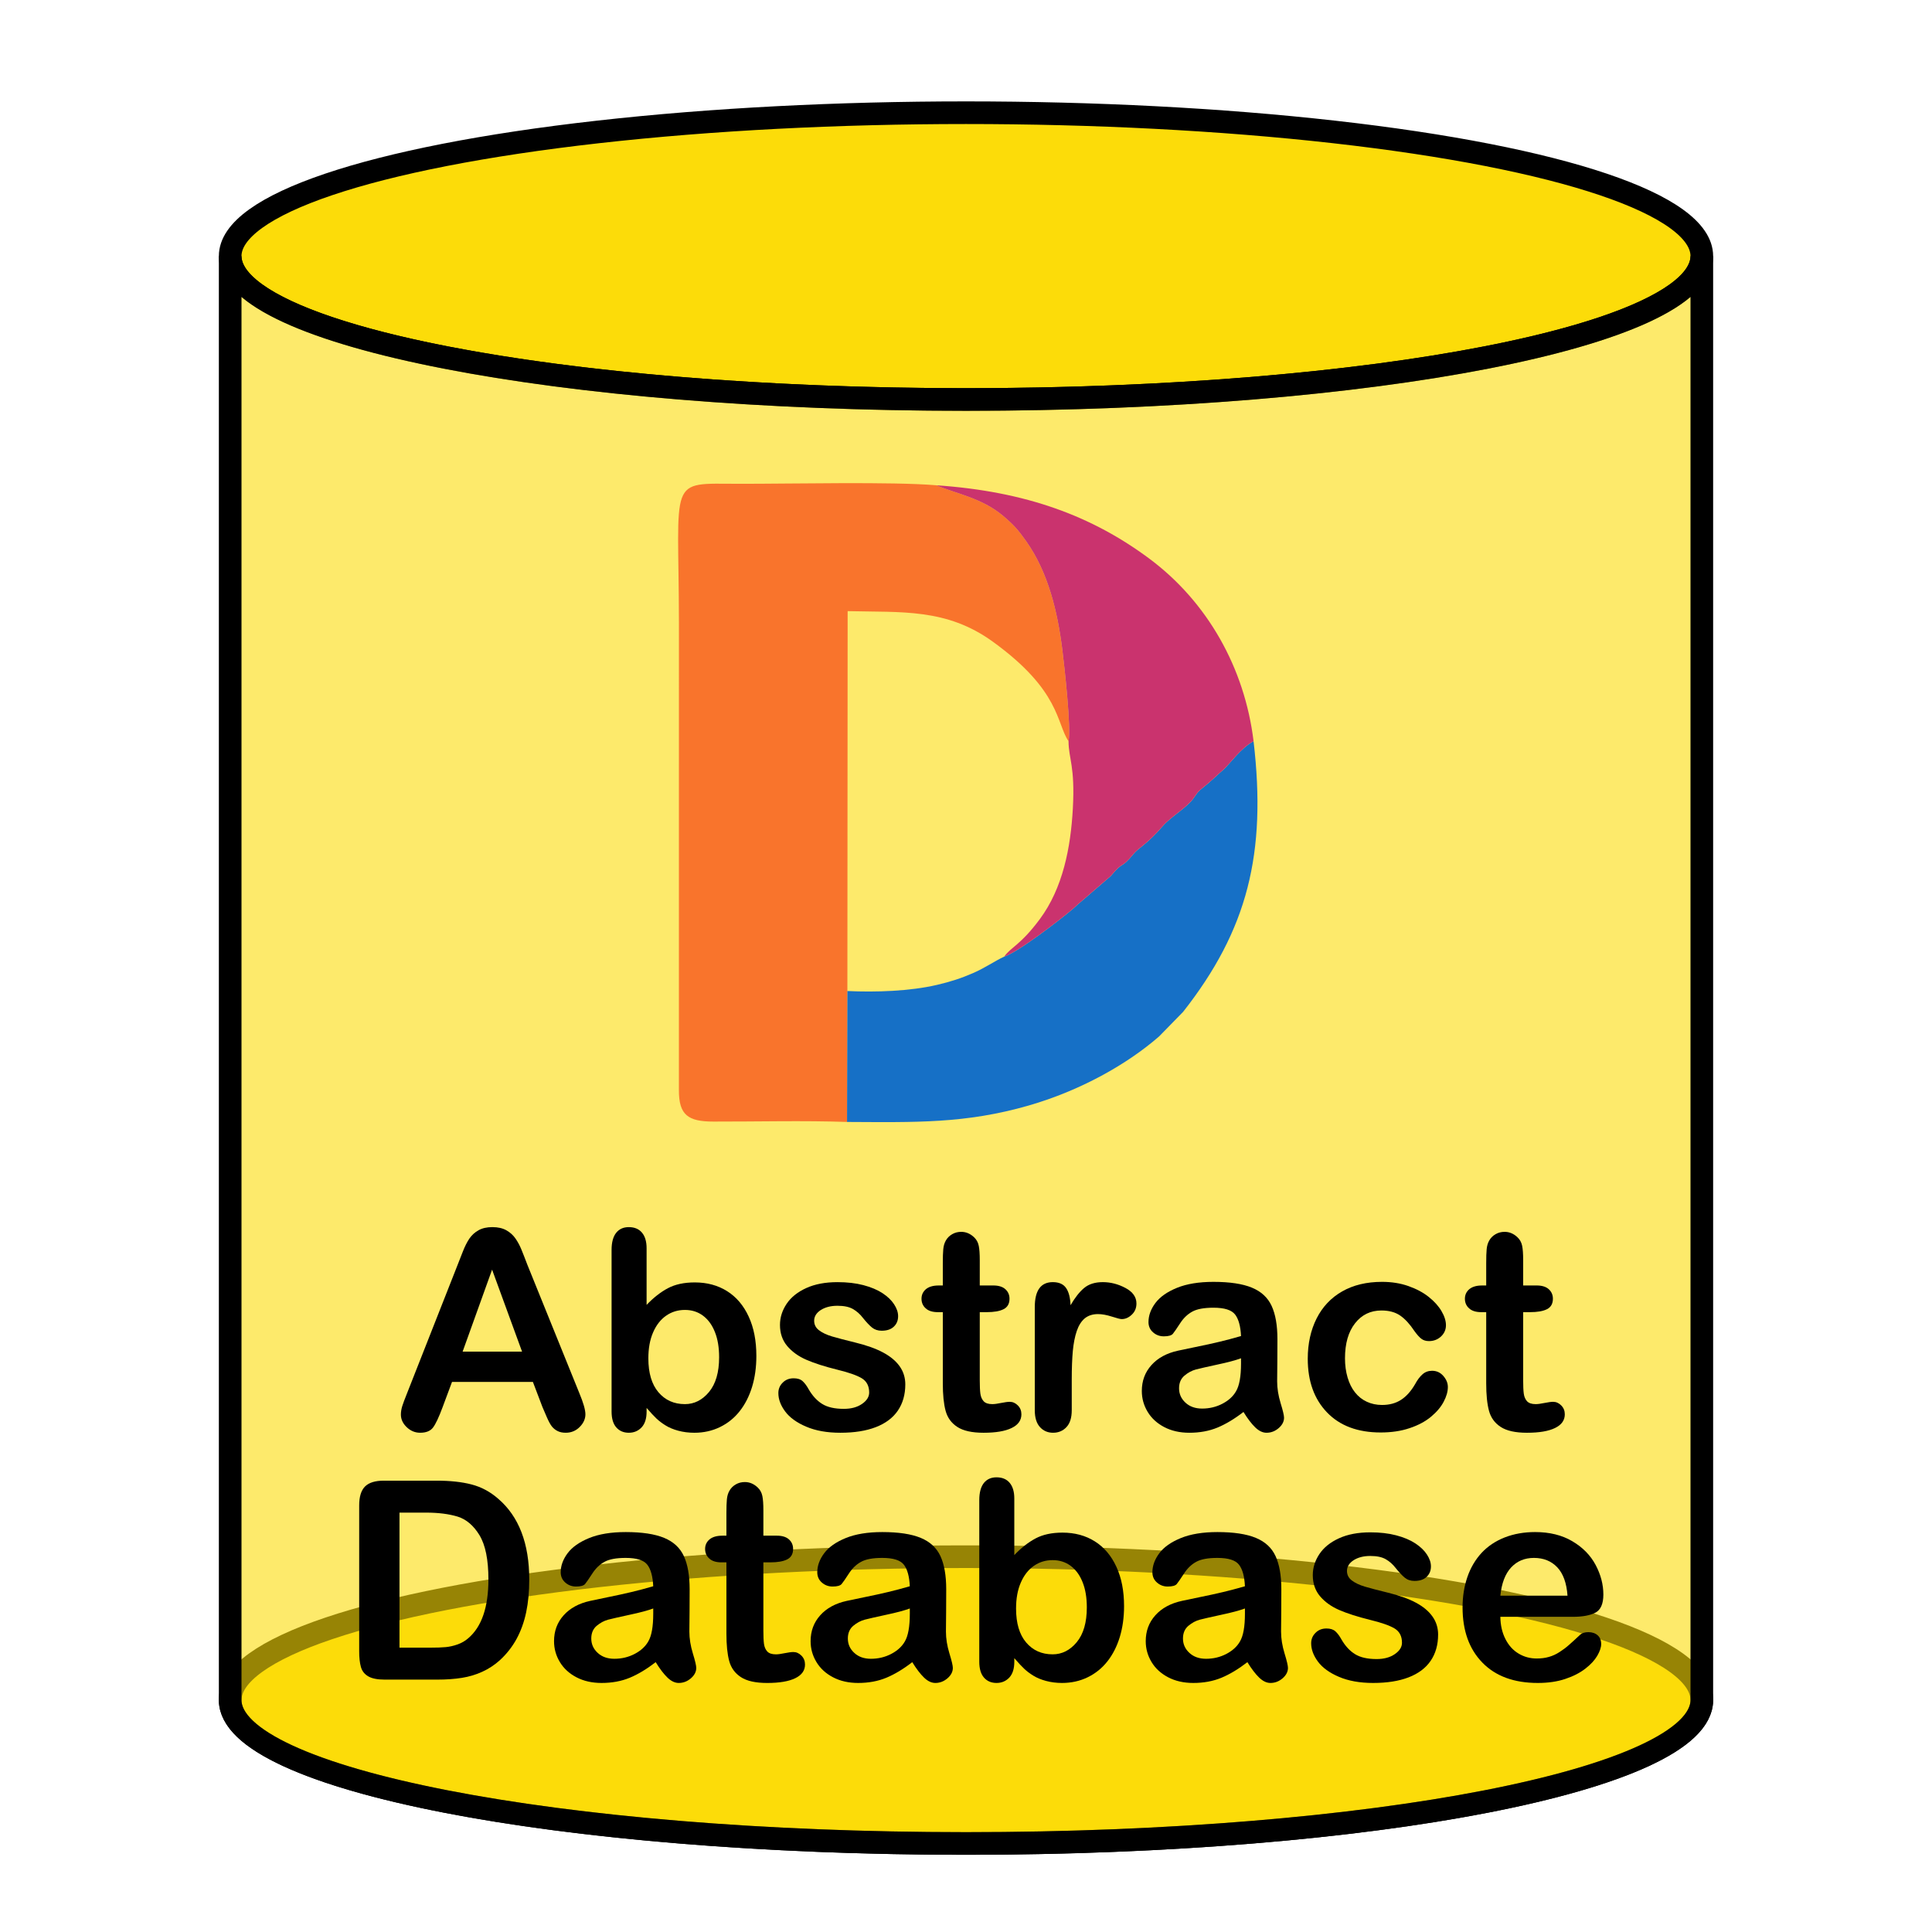 <?xml version="1.0" encoding="UTF-8"?>
<!DOCTYPE svg PUBLIC "-//W3C//DTD SVG 1.1//EN" "http://www.w3.org/Graphics/SVG/1.1/DTD/svg11.dtd">
<!-- Creator: CorelDRAW -->
<svg xmlns="http://www.w3.org/2000/svg" xml:space="preserve" width="256px" height="256px" version="1.1" style="shape-rendering:geometricPrecision; text-rendering:geometricPrecision; image-rendering:optimizeQuality; fill-rule:evenodd; clip-rule:evenodd"
viewBox="0 0 256 256"
 xmlns:xlink="http://www.w3.org/1999/xlink"
 xmlns:xodm="http://www.corel.com/coreldraw/odm/2003">
 <defs>
  <style type="text/css">
   <![CDATA[
    .str0 {stroke:black;stroke-width:3;stroke-miterlimit:22.926}
    .fil2 {fill:none}
    .fil4 {fill:#1670C6}
    .fil5 {fill:#CA336E}
    .fil3 {fill:#F9742C}
    .fil0 {fill:#FCDC09}
    .fil6 {fill:black;fill-rule:nonzero}
    .fil1 {fill:#FCDC09;fill-opacity:0.6}
   ]]>
  </style>
 </defs>
 <g id="Capa_x0020_1">
  <ellipse class="fil0 str0" cx="128" cy="33.935" rx="97.5" ry="19"/>
  <ellipse class="fil0 str0" cx="128" cy="225.27" rx="97.5" ry="19"/>
  <g>
   <path class="fil1" d="M225.5 225.27c0,10.493 -43.652,19 -97.5,19 -53.848,0 -97.5,-8.507 -97.5,-19l0 -191.335c0,10.493 43.652,19 97.5,19 53.848,0 97.5,-8.507 97.5,-19l0 191.335z"/>
   <path id="_1" class="fil2 str0" d="M225.5 225.27c0,10.493 -43.652,19 -97.5,19 -53.848,0 -97.5,-8.507 -97.5,-19l0 -191.335c0,10.493 43.652,19 97.5,19 53.848,0 97.5,-8.507 97.5,-19l0 191.335z"/>
  </g>
  <g id="_1824831338752">
   <path class="fil3" d="M112.236 148.665l0.046 -17.349 0.035 -50.338c7.156,0.178 13.082,-0.395 19.214,4.032 9.003,6.503 8.423,10.8 10.054,13.205 0.377,-1.678 -0.551,-9.969 -0.812,-12.063 -0.632,-5.077 -1.872,-10.313 -4.821,-14.467 -1.057,-1.488 -1.625,-2.14 -3.068,-3.356 -2.818,-2.372 -6.338,-2.954 -8.822,-4.027 -5.853,-0.495 -19.119,-0.184 -26.213,-0.196 -9.449,-0.017 -7.914,-1.085 -7.888,18.38l-0.004 61.95c-0.015,3.347 1.254,4.174 4.557,4.18 5.846,0.012 11.904,-0.15 17.722,0.049z"/>
   <path class="fil4" d="M133.065 126.756c-1.244,0.577 -2.546,1.494 -4.086,2.165 -1.618,0.706 -3.012,1.159 -4.844,1.586 -3.565,0.832 -8.113,0.99 -11.853,0.809l-0.046 17.349c8.985,0.039 15.651,0.248 24.069,-2.178 6.872,-1.981 13.056,-5.47 17.284,-9.158l3.179 -3.253c8.551,-10.878 11.075,-20.991 9.335,-35.869 -1.794,0.99 -3.164,3.064 -4.068,3.84 -0.715,0.614 -1.257,1.158 -1.997,1.786 -1.113,0.943 -1.149,0.833 -1.867,1.901 -0.828,1.229 -3.046,2.502 -4.08,3.699 -2.132,2.47 -3.224,2.901 -3.864,3.682 -1.788,2.181 -1.294,0.835 -3.035,2.951l-4.062 3.501c-0.374,0.298 -0.546,0.502 -0.931,0.83 -1.665,1.426 -7.306,5.772 -9.134,6.359z"/>
   <path class="fil5" d="M141.585 98.215c0.021,2.377 0.881,3.289 0.573,8.922 -0.283,5.167 -1.319,10.53 -4.368,14.64 -2.588,3.489 -3.844,3.71 -4.725,4.979 1.828,-0.587 7.469,-4.933 9.134,-6.359 0.385,-0.328 0.557,-0.532 0.931,-0.83l4.062 -3.501c1.741,-2.116 1.247,-0.77 3.035,-2.951 0.64,-0.781 1.732,-1.212 3.864,-3.682 1.034,-1.197 3.252,-2.47 4.08,-3.699 0.718,-1.068 0.754,-0.958 1.867,-1.901 0.74,-0.628 1.282,-1.172 1.997,-1.786 0.904,-0.776 2.274,-2.85 4.068,-3.84 -1.181,-9.713 -6.125,-18.476 -13.832,-24.2 -7.531,-5.594 -16.253,-8.893 -28.209,-9.705 2.484,1.073 6.004,1.655 8.822,4.027 1.443,1.216 2.011,1.868 3.068,3.356 2.949,4.154 4.189,9.39 4.821,14.467 0.261,2.094 1.189,10.385 0.812,12.063z"/>
  </g>
  <path class="fil6" d="M71.869 186.416l-1.258 -3.307 -10.715 0 -1.258 3.375c-0.491,1.319 -0.908,2.209 -1.258,2.669 -0.344,0.461 -0.915,0.694 -1.706,0.694 -0.669,0 -1.264,-0.245 -1.78,-0.736 -0.515,-0.491 -0.773,-1.05 -0.773,-1.67 0,-0.362 0.062,-0.736 0.178,-1.117 0.123,-0.386 0.319,-0.914 0.595,-1.601l6.738 -17.11c0.197,-0.491 0.424,-1.08 0.694,-1.767 0.27,-0.694 0.559,-1.264 0.865,-1.719 0.307,-0.453 0.706,-0.822 1.203,-1.104 0.497,-0.282 1.111,-0.423 1.841,-0.423 0.749,0 1.369,0.141 1.866,0.423 0.497,0.282 0.895,0.644 1.202,1.086 0.307,0.442 0.565,0.921 0.774,1.43 0.208,0.51 0.479,1.191 0.798,2.038l6.885 17.005c0.54,1.294 0.81,2.233 0.81,2.822 0,0.608 -0.252,1.172 -0.761,1.682 -0.509,0.509 -1.129,0.761 -1.847,0.761 -0.417,0 -0.78,-0.074 -1.08,-0.227 -0.295,-0.147 -0.547,-0.35 -0.755,-0.608 -0.202,-0.257 -0.417,-0.656 -0.651,-1.184 -0.239,-0.534 -0.435,-1.007 -0.607,-1.412zm-10.568 -7.321l7.874 0 -3.97 -10.862 -3.904 10.862z"/>
  <path id="_1_0" class="fil6" d="M85.677 165.404l0 7.499c0.92,-0.963 1.865,-1.7 2.823,-2.209 0.957,-0.509 2.148,-0.767 3.559,-0.767 1.632,0 3.062,0.386 4.29,1.16 1.227,0.773 2.178,1.896 2.853,3.363 0.681,1.466 1.019,3.209 1.019,5.222 0,1.485 -0.19,2.847 -0.565,4.087 -0.38,1.24 -0.926,2.32 -1.644,3.228 -0.718,0.914 -1.596,1.614 -2.621,2.111 -1.025,0.497 -2.154,0.749 -3.387,0.749 -0.755,0 -1.467,-0.092 -2.13,-0.27 -0.663,-0.178 -1.233,-0.417 -1.7,-0.712 -0.466,-0.289 -0.865,-0.595 -1.196,-0.908 -0.326,-0.307 -0.761,-0.774 -1.301,-1.4l0 0.485c0,0.921 -0.221,1.62 -0.663,2.093 -0.448,0.473 -1.013,0.712 -1.694,0.712 -0.693,0 -1.246,-0.239 -1.663,-0.712 -0.411,-0.473 -0.62,-1.172 -0.62,-2.093l0 -21.423c0,-0.994 0.203,-1.749 0.602,-2.258 0.405,-0.51 0.963,-0.761 1.681,-0.761 0.755,0 1.338,0.245 1.743,0.73 0.411,0.484 0.614,1.178 0.614,2.074zm0.233 14.581c0,1.952 0.448,3.449 1.338,4.498 0.896,1.05 2.062,1.571 3.51,1.571 1.234,0 2.301,-0.534 3.191,-1.607 0.89,-1.075 1.338,-2.609 1.338,-4.609 0,-1.289 -0.184,-2.406 -0.559,-3.339 -0.368,-0.932 -0.895,-1.657 -1.577,-2.166 -0.687,-0.509 -1.479,-0.761 -2.393,-0.761 -0.933,0 -1.761,0.252 -2.491,0.761 -0.731,0.509 -1.308,1.246 -1.725,2.209 -0.423,0.964 -0.632,2.111 -0.632,3.443z"/>
  <path id="_2" class="fil6" d="M119.957 183.44c0,1.35 -0.332,2.51 -0.988,3.474 -0.657,0.963 -1.633,1.693 -2.921,2.19 -1.289,0.498 -2.854,0.743 -4.701,0.743 -1.762,0 -3.271,-0.27 -4.529,-0.81 -1.258,-0.534 -2.185,-1.209 -2.786,-2.019 -0.596,-0.804 -0.896,-1.614 -0.896,-2.43 0,-0.541 0.19,-1.001 0.577,-1.381 0.38,-0.387 0.865,-0.577 1.454,-0.577 0.516,0 0.908,0.129 1.185,0.38 0.275,0.252 0.539,0.602 0.791,1.062 0.503,0.872 1.105,1.528 1.804,1.958 0.7,0.436 1.657,0.65 2.866,0.65 0.982,0 1.786,-0.221 2.412,-0.656 0.632,-0.436 0.945,-0.939 0.945,-1.504 0,-0.865 -0.325,-1.491 -0.976,-1.89 -0.656,-0.393 -1.731,-0.773 -3.228,-1.135 -1.687,-0.417 -3.062,-0.859 -4.123,-1.32 -1.056,-0.46 -1.903,-1.074 -2.541,-1.829 -0.632,-0.754 -0.951,-1.687 -0.951,-2.785 0,-0.988 0.294,-1.915 0.877,-2.793 0.589,-0.877 1.455,-1.571 2.602,-2.093 1.141,-0.521 2.522,-0.785 4.142,-0.785 1.271,0 2.412,0.129 3.419,0.393 1.012,0.264 1.859,0.62 2.534,1.061 0.681,0.448 1.197,0.939 1.546,1.479 0.356,0.54 0.534,1.062 0.534,1.584 0,0.558 -0.19,1.025 -0.57,1.38 -0.375,0.362 -0.915,0.54 -1.608,0.54 -0.503,0 -0.933,-0.141 -1.289,-0.429 -0.349,-0.288 -0.755,-0.718 -1.215,-1.295 -0.368,-0.479 -0.804,-0.865 -1.307,-1.154 -0.503,-0.288 -1.184,-0.429 -2.05,-0.429 -0.883,0 -1.62,0.19 -2.209,0.564 -0.583,0.381 -0.877,0.853 -0.877,1.418 0,0.515 0.214,0.939 0.644,1.264 0.435,0.332 1.013,0.608 1.743,0.823 0.73,0.214 1.736,0.478 3.019,0.791 1.522,0.368 2.768,0.816 3.731,1.332 0.963,0.515 1.694,1.123 2.191,1.828 0.497,0.7 0.749,1.498 0.749,2.4z"/>
  <path id="_3" class="fil6" d="M124.387 170.332l0.54 0 0 -2.952c0,-0.792 0.019,-1.411 0.062,-1.859 0.043,-0.454 0.159,-0.841 0.349,-1.16 0.191,-0.338 0.467,-0.614 0.829,-0.822 0.356,-0.209 0.755,-0.313 1.203,-0.313 0.619,0 1.178,0.233 1.681,0.699 0.338,0.313 0.547,0.693 0.638,1.148 0.093,0.448 0.135,1.086 0.135,1.914l0 3.345 1.799 0c0.693,0 1.227,0.165 1.589,0.491 0.368,0.331 0.552,0.755 0.552,1.264 0,0.663 -0.264,1.123 -0.785,1.387 -0.522,0.264 -1.264,0.393 -2.24,0.393l-0.915 0 0 9.021c0,0.767 0.025,1.362 0.08,1.773 0.056,0.411 0.197,0.749 0.43,1.007 0.239,0.258 0.62,0.386 1.147,0.386 0.283,0 0.675,-0.049 1.166,-0.153 0.491,-0.098 0.878,-0.153 1.148,-0.153 0.399,0 0.755,0.159 1.074,0.478 0.319,0.319 0.472,0.712 0.472,1.178 0,0.792 -0.429,1.394 -1.288,1.811 -0.866,0.423 -2.105,0.632 -3.725,0.632 -1.534,0 -2.694,-0.258 -3.48,-0.773 -0.791,-0.516 -1.307,-1.228 -1.552,-2.142 -0.246,-0.908 -0.369,-2.123 -0.369,-3.645l0 -9.42 -0.644 0c-0.712,0 -1.252,-0.166 -1.62,-0.504 -0.375,-0.331 -0.559,-0.76 -0.559,-1.276 0,-0.509 0.197,-0.933 0.583,-1.264 0.393,-0.326 0.958,-0.491 1.7,-0.491z"/>
  <path id="_4" class="fil6" d="M142.012 182.765l0 4.099c0,0.994 -0.233,1.737 -0.699,2.234 -0.467,0.497 -1.056,0.749 -1.774,0.749 -0.706,0 -1.289,-0.252 -1.743,-0.755 -0.454,-0.503 -0.681,-1.246 -0.681,-2.228l0 -13.666c0,-2.203 0.798,-3.308 2.387,-3.308 0.81,0 1.399,0.258 1.755,0.773 0.362,0.516 0.559,1.283 0.595,2.289 0.584,-1.006 1.185,-1.773 1.805,-2.289 0.62,-0.515 1.442,-0.773 2.473,-0.773 1.031,0 2.031,0.258 3.001,0.773 0.969,0.516 1.454,1.203 1.454,2.056 0,0.601 -0.202,1.092 -0.619,1.485 -0.412,0.393 -0.86,0.583 -1.338,0.583 -0.178,0 -0.614,-0.11 -1.301,-0.331 -0.694,-0.221 -1.301,-0.332 -1.829,-0.332 -0.718,0 -1.301,0.191 -1.762,0.565 -0.453,0.381 -0.809,0.939 -1.061,1.681 -0.252,0.743 -0.424,1.627 -0.522,2.651 -0.092,1.025 -0.141,2.271 -0.141,3.744z"/>
  <path id="_5" class="fil6" d="M164.767 187.092c-1.19,0.92 -2.338,1.607 -3.442,2.068 -1.111,0.46 -2.357,0.687 -3.732,0.687 -1.258,0 -2.369,-0.252 -3.32,-0.749 -0.951,-0.497 -1.687,-1.166 -2.203,-2.019 -0.515,-0.853 -0.773,-1.773 -0.773,-2.768 0,-1.343 0.423,-2.485 1.276,-3.43 0.853,-0.951 2.025,-1.583 3.517,-1.909 0.307,-0.073 1.08,-0.233 2.313,-0.484 1.234,-0.252 2.296,-0.479 3.173,-0.694 0.877,-0.208 1.835,-0.46 2.866,-0.761 -0.061,-1.294 -0.319,-2.246 -0.779,-2.847 -0.467,-0.608 -1.418,-0.908 -2.873,-0.908 -1.245,0 -2.184,0.171 -2.81,0.521 -0.632,0.344 -1.172,0.865 -1.62,1.565 -0.448,0.694 -0.767,1.147 -0.951,1.375 -0.191,0.221 -0.589,0.331 -1.197,0.331 -0.552,0 -1.031,-0.178 -1.43,-0.534 -0.399,-0.35 -0.601,-0.804 -0.601,-1.356 0,-0.865 0.307,-1.706 0.914,-2.522 0.614,-0.817 1.565,-1.486 2.86,-2.013 1.295,-0.528 2.909,-0.792 4.842,-0.792 2.154,0 3.854,0.258 5.087,0.767 1.233,0.51 2.105,1.314 2.614,2.418 0.51,1.105 0.767,2.565 0.767,4.388 0,1.154 -0.006,2.13 -0.012,2.933 -0.006,0.804 -0.012,1.7 -0.024,2.682 0,0.921 0.153,1.884 0.46,2.885 0.307,0.994 0.454,1.638 0.454,1.926 0,0.504 -0.233,0.964 -0.706,1.375 -0.479,0.411 -1.012,0.62 -1.614,0.62 -0.503,0 -1,-0.233 -1.491,-0.706 -0.491,-0.472 -1.012,-1.154 -1.565,-2.049zm-0.325 -7.113c-0.718,0.264 -1.761,0.546 -3.136,0.834 -1.369,0.295 -2.319,0.516 -2.847,0.651 -0.528,0.141 -1.032,0.411 -1.51,0.81 -0.479,0.405 -0.718,0.964 -0.718,1.688 0,0.742 0.282,1.374 0.847,1.896 0.558,0.521 1.295,0.785 2.209,0.785 0.97,0 1.866,-0.214 2.682,-0.638 0.822,-0.429 1.424,-0.976 1.81,-1.651 0.442,-0.742 0.663,-1.97 0.663,-3.676l0 -0.699z"/>
  <path id="_6" class="fil6" d="M191.849 183.778c0,0.607 -0.185,1.264 -0.553,1.957 -0.362,0.694 -0.92,1.357 -1.669,1.982 -0.749,0.626 -1.694,1.136 -2.835,1.516 -1.135,0.387 -2.418,0.577 -3.848,0.577 -3.031,0 -5.4,-0.884 -7.1,-2.651 -1.706,-1.768 -2.559,-4.136 -2.559,-7.113 0,-2.013 0.393,-3.792 1.172,-5.339 0.779,-1.546 1.909,-2.743 3.381,-3.584 1.479,-0.846 3.241,-1.27 5.29,-1.27 1.271,0 2.437,0.185 3.498,0.559 1.056,0.374 1.958,0.853 2.694,1.442 0.737,0.589 1.301,1.215 1.688,1.878 0.393,0.669 0.589,1.288 0.589,1.865 0,0.589 -0.221,1.086 -0.657,1.498 -0.442,0.405 -0.969,0.607 -1.595,0.607 -0.405,0 -0.743,-0.104 -1.013,-0.313 -0.27,-0.209 -0.57,-0.546 -0.908,-1.012 -0.601,-0.909 -1.227,-1.596 -1.878,-2.05 -0.656,-0.454 -1.485,-0.681 -2.491,-0.681 -1.449,0 -2.621,0.564 -3.504,1.699 -0.89,1.13 -1.332,2.676 -1.332,4.64 0,0.921 0.116,1.768 0.344,2.541 0.227,0.773 0.552,1.436 0.988,1.976 0.429,0.546 0.951,0.957 1.564,1.239 0.608,0.283 1.283,0.424 2.013,0.424 0.982,0 1.823,-0.227 2.522,-0.681 0.706,-0.455 1.326,-1.154 1.866,-2.087 0.295,-0.552 0.62,-0.982 0.97,-1.289 0.343,-0.313 0.773,-0.472 1.276,-0.472 0.601,0 1.098,0.233 1.492,0.687 0.392,0.454 0.595,0.939 0.595,1.455z"/>
  <path id="_7" class="fil6" d="M196.39 170.332l0.54 0 0 -2.952c0,-0.792 0.018,-1.411 0.061,-1.859 0.043,-0.454 0.16,-0.841 0.35,-1.16 0.19,-0.338 0.466,-0.614 0.828,-0.822 0.356,-0.209 0.755,-0.313 1.203,-0.313 0.62,0 1.178,0.233 1.681,0.699 0.338,0.313 0.547,0.693 0.639,1.148 0.092,0.448 0.135,1.086 0.135,1.914l0 3.345 1.798 0c0.693,0 1.227,0.165 1.589,0.491 0.369,0.331 0.553,0.755 0.553,1.264 0,0.663 -0.264,1.123 -0.786,1.387 -0.521,0.264 -1.264,0.393 -2.24,0.393l-0.914 0 0 9.021c0,0.767 0.024,1.362 0.08,1.773 0.055,0.411 0.196,0.749 0.429,1.007 0.24,0.258 0.62,0.386 1.148,0.386 0.282,0 0.675,-0.049 1.166,-0.153 0.491,-0.098 0.877,-0.153 1.148,-0.153 0.398,0 0.754,0.159 1.073,0.478 0.319,0.319 0.473,0.712 0.473,1.178 0,0.792 -0.43,1.394 -1.289,1.811 -0.865,0.423 -2.105,0.632 -3.725,0.632 -1.534,0 -2.694,-0.258 -3.48,-0.773 -0.791,-0.516 -1.307,-1.228 -1.552,-2.142 -0.246,-0.908 -0.368,-2.123 -0.368,-3.645l0 -9.42 -0.645 0c-0.711,0 -1.252,-0.166 -1.62,-0.504 -0.374,-0.331 -0.558,-0.76 -0.558,-1.276 0,-0.509 0.196,-0.933 0.583,-1.264 0.393,-0.326 0.957,-0.491 1.7,-0.491z"/>
  <path id="_8" class="fil6" d="M50.866 196.195l6.959 0c1.81,0 3.363,0.165 4.658,0.503 1.301,0.337 2.473,0.969 3.528,1.89 2.744,2.351 4.118,5.928 4.118,10.721 0,1.583 -0.135,3.025 -0.411,4.333 -0.276,1.307 -0.706,2.485 -1.276,3.534 -0.577,1.05 -1.314,1.989 -2.216,2.817 -0.705,0.632 -1.479,1.142 -2.319,1.522 -0.841,0.387 -1.743,0.657 -2.707,0.81 -0.963,0.154 -2.056,0.233 -3.265,0.233l-6.959 0c-0.969,0 -1.7,-0.147 -2.197,-0.442 -0.491,-0.294 -0.81,-0.705 -0.957,-1.239 -0.153,-0.534 -0.227,-1.227 -0.227,-2.074l0 -19.337c0,-1.148 0.258,-1.983 0.773,-2.498 0.516,-0.515 1.35,-0.773 2.498,-0.773zm2.068 4.234l0 17.895 4.05 0c0.884,0 1.584,-0.024 2.087,-0.074 0.503,-0.049 1.025,-0.166 1.565,-0.356 0.54,-0.196 1.006,-0.466 1.399,-0.81 1.785,-1.51 2.682,-4.111 2.682,-7.806 0,-2.602 -0.393,-4.553 -1.178,-5.848 -0.786,-1.295 -1.756,-2.117 -2.903,-2.473 -1.154,-0.35 -2.547,-0.528 -4.174,-0.528l-3.528 0z"/>
  <path id="_9" class="fil6" d="M86.883 220.245c-1.191,0.92 -2.339,1.608 -3.443,2.068 -1.111,0.46 -2.357,0.687 -3.731,0.687 -1.258,0 -2.369,-0.252 -3.32,-0.749 -0.951,-0.497 -1.688,-1.166 -2.203,-2.019 -0.516,-0.853 -0.773,-1.773 -0.773,-2.767 0,-1.344 0.423,-2.485 1.276,-3.431 0.853,-0.951 2.025,-1.583 3.516,-1.908 0.307,-0.074 1.08,-0.234 2.314,-0.485 1.233,-0.252 2.295,-0.479 3.173,-0.693 0.877,-0.209 1.834,-0.461 2.865,-0.761 -0.061,-1.295 -0.319,-2.246 -0.779,-2.848 -0.466,-0.608 -1.418,-0.908 -2.872,-0.908 -1.246,0 -2.185,0.172 -2.81,0.522 -0.633,0.343 -1.173,0.865 -1.621,1.564 -0.448,0.694 -0.767,1.148 -0.951,1.375 -0.19,0.221 -0.589,0.331 -1.197,0.331 -0.552,0 -1.03,-0.178 -1.429,-0.534 -0.399,-0.349 -0.602,-0.804 -0.602,-1.356 0,-0.865 0.307,-1.706 0.914,-2.522 0.614,-0.816 1.566,-1.485 2.86,-2.013 1.295,-0.527 2.909,-0.792 4.842,-0.792 2.154,0 3.854,0.258 5.088,0.768 1.233,0.509 2.104,1.313 2.614,2.417 0.509,1.105 0.767,2.566 0.767,4.388 0,1.154 -0.006,2.13 -0.012,2.934 -0.006,0.804 -0.013,1.7 -0.025,2.681 0,0.921 0.154,1.884 0.461,2.885 0.306,0.994 0.453,1.638 0.453,1.927 0,0.503 -0.233,0.963 -0.705,1.374 -0.479,0.411 -1.013,0.62 -1.614,0.62 -0.503,0 -1,-0.233 -1.491,-0.706 -0.491,-0.472 -1.013,-1.153 -1.565,-2.049zm-0.326 -7.113c-0.718,0.264 -1.761,0.546 -3.135,0.835 -1.369,0.294 -2.32,0.515 -2.848,0.65 -0.528,0.141 -1.031,0.411 -1.51,0.81 -0.478,0.405 -0.718,0.964 -0.718,1.688 0,0.743 0.283,1.375 0.847,1.896 0.559,0.522 1.295,0.786 2.209,0.786 0.97,0 1.866,-0.215 2.682,-0.638 0.822,-0.43 1.424,-0.976 1.811,-1.651 0.442,-0.743 0.662,-1.97 0.662,-3.676l0 -0.7z"/>
  <path id="_10" class="fil6" d="M95.713 203.485l0.54 0 0 -2.952c0,-0.791 0.019,-1.411 0.062,-1.859 0.043,-0.454 0.16,-0.841 0.35,-1.16 0.19,-0.338 0.466,-0.613 0.828,-0.822 0.356,-0.209 0.755,-0.313 1.203,-0.313 0.62,0 1.178,0.233 1.681,0.7 0.338,0.313 0.547,0.693 0.639,1.147 0.092,0.448 0.135,1.086 0.135,1.915l0 3.344 1.798 0c0.693,0 1.227,0.166 1.589,0.491 0.368,0.332 0.552,0.755 0.552,1.264 0,0.663 -0.263,1.123 -0.785,1.387 -0.522,0.264 -1.264,0.393 -2.24,0.393l-0.914 0 0 9.021c0,0.767 0.024,1.362 0.079,1.774 0.056,0.411 0.197,0.748 0.43,1.006 0.239,0.258 0.62,0.387 1.148,0.387 0.282,0 0.675,-0.049 1.165,-0.154 0.491,-0.098 0.878,-0.153 1.148,-0.153 0.399,0 0.755,0.159 1.074,0.478 0.319,0.32 0.473,0.712 0.473,1.179 0,0.791 -0.43,1.393 -1.289,1.81 -0.865,0.423 -2.105,0.632 -3.725,0.632 -1.534,0 -2.694,-0.258 -3.48,-0.773 -0.791,-0.516 -1.307,-1.227 -1.552,-2.142 -0.246,-0.908 -0.369,-2.123 -0.369,-3.645l0 -9.42 -0.644 0c-0.712,0 -1.252,-0.166 -1.62,-0.503 -0.374,-0.332 -0.559,-0.761 -0.559,-1.277 0,-0.509 0.197,-0.932 0.584,-1.264 0.392,-0.325 0.957,-0.491 1.699,-0.491z"/>
  <path id="_11" class="fil6" d="M120.88 220.245c-1.19,0.92 -2.338,1.608 -3.442,2.068 -1.111,0.46 -2.357,0.687 -3.731,0.687 -1.259,0 -2.369,-0.252 -3.32,-0.749 -0.952,-0.497 -1.688,-1.166 -2.203,-2.019 -0.516,-0.853 -0.774,-1.773 -0.774,-2.767 0,-1.344 0.424,-2.485 1.277,-3.431 0.853,-0.951 2.025,-1.583 3.516,-1.908 0.307,-0.074 1.08,-0.234 2.314,-0.485 1.233,-0.252 2.295,-0.479 3.172,-0.693 0.878,-0.209 1.835,-0.461 2.866,-0.761 -0.061,-1.295 -0.319,-2.246 -0.779,-2.848 -0.467,-0.608 -1.418,-0.908 -2.872,-0.908 -1.246,0 -2.185,0.172 -2.811,0.522 -0.632,0.343 -1.172,0.865 -1.62,1.564 -0.448,0.694 -0.767,1.148 -0.951,1.375 -0.191,0.221 -0.589,0.331 -1.197,0.331 -0.552,0 -1.031,-0.178 -1.43,-0.534 -0.399,-0.349 -0.601,-0.804 -0.601,-1.356 0,-0.865 0.307,-1.706 0.914,-2.522 0.614,-0.816 1.565,-1.485 2.86,-2.013 1.295,-0.527 2.909,-0.792 4.842,-0.792 2.154,0 3.854,0.258 5.087,0.768 1.234,0.509 2.105,1.313 2.615,2.417 0.509,1.105 0.767,2.566 0.767,4.388 0,1.154 -0.007,2.13 -0.013,2.934 -0.006,0.804 -0.012,1.7 -0.024,2.681 0,0.921 0.153,1.884 0.46,2.885 0.307,0.994 0.454,1.638 0.454,1.927 0,0.503 -0.233,0.963 -0.706,1.374 -0.478,0.411 -1.012,0.62 -1.613,0.62 -0.504,0 -1.001,-0.233 -1.492,-0.706 -0.491,-0.472 -1.012,-1.153 -1.565,-2.049zm-0.325 -7.113c-0.718,0.264 -1.761,0.546 -3.136,0.835 -1.368,0.294 -2.319,0.515 -2.847,0.65 -0.528,0.141 -1.031,0.411 -1.51,0.81 -0.479,0.405 -0.718,0.964 -0.718,1.688 0,0.743 0.282,1.375 0.847,1.896 0.558,0.522 1.295,0.786 2.209,0.786 0.97,0 1.866,-0.215 2.682,-0.638 0.822,-0.43 1.424,-0.976 1.811,-1.651 0.441,-0.743 0.662,-1.97 0.662,-3.676l0 -0.7z"/>
  <path id="_12" class="fil6" d="M134.4 198.557l0 7.499c0.92,-0.963 1.865,-1.699 2.822,-2.209 0.958,-0.509 2.148,-0.767 3.56,-0.767 1.632,0 3.062,0.387 4.289,1.16 1.228,0.773 2.179,1.896 2.854,3.363 0.681,1.467 1.019,3.21 1.019,5.222 0,1.486 -0.191,2.848 -0.565,4.087 -0.38,1.24 -0.926,2.32 -1.645,3.229 -0.718,0.914 -1.595,1.613 -2.62,2.11 -1.025,0.497 -2.154,0.749 -3.388,0.749 -0.754,0 -1.466,-0.092 -2.129,-0.27 -0.663,-0.178 -1.234,-0.417 -1.7,-0.712 -0.466,-0.288 -0.865,-0.595 -1.197,-0.908 -0.325,-0.307 -0.76,-0.773 -1.3,-1.399l0 0.485c0,0.92 -0.222,1.62 -0.663,2.092 -0.448,0.473 -1.013,0.712 -1.694,0.712 -0.694,0 -1.246,-0.239 -1.663,-0.712 -0.411,-0.472 -0.62,-1.172 -0.62,-2.092l0 -21.424c0,-0.994 0.203,-1.749 0.601,-2.258 0.406,-0.51 0.964,-0.761 1.682,-0.761 0.755,0 1.338,0.245 1.743,0.73 0.411,0.485 0.614,1.178 0.614,2.074zm0.233 14.581c0,1.952 0.448,3.449 1.337,4.499 0.896,1.049 2.062,1.571 3.511,1.571 1.233,0 2.301,-0.534 3.191,-1.608 0.889,-1.074 1.338,-2.608 1.338,-4.609 0,-1.289 -0.184,-2.406 -0.559,-3.338 -0.368,-0.933 -0.896,-1.657 -1.577,-2.167 -0.687,-0.509 -1.479,-0.761 -2.393,-0.761 -0.933,0 -1.762,0.252 -2.492,0.761 -0.73,0.51 -1.307,1.246 -1.724,2.21 -0.424,0.963 -0.632,2.111 -0.632,3.442z"/>
  <path id="_13" class="fil6" d="M165.286 220.245c-1.191,0.92 -2.339,1.608 -3.443,2.068 -1.111,0.46 -2.356,0.687 -3.731,0.687 -1.258,0 -2.369,-0.252 -3.32,-0.749 -0.951,-0.497 -1.688,-1.166 -2.203,-2.019 -0.516,-0.853 -0.773,-1.773 -0.773,-2.767 0,-1.344 0.423,-2.485 1.276,-3.431 0.853,-0.951 2.025,-1.583 3.516,-1.908 0.307,-0.074 1.08,-0.234 2.314,-0.485 1.234,-0.252 2.295,-0.479 3.173,-0.693 0.877,-0.209 1.834,-0.461 2.865,-0.761 -0.061,-1.295 -0.319,-2.246 -0.779,-2.848 -0.466,-0.608 -1.418,-0.908 -2.872,-0.908 -1.246,0 -2.185,0.172 -2.81,0.522 -0.633,0.343 -1.172,0.865 -1.621,1.564 -0.448,0.694 -0.767,1.148 -0.951,1.375 -0.19,0.221 -0.589,0.331 -1.197,0.331 -0.552,0 -1.03,-0.178 -1.429,-0.534 -0.399,-0.349 -0.602,-0.804 -0.602,-1.356 0,-0.865 0.307,-1.706 0.915,-2.522 0.613,-0.816 1.565,-1.485 2.86,-2.013 1.294,-0.527 2.908,-0.792 4.841,-0.792 2.154,0 3.854,0.258 5.088,0.768 1.233,0.509 2.105,1.313 2.614,2.417 0.509,1.105 0.767,2.566 0.767,4.388 0,1.154 -0.006,2.13 -0.012,2.934 -0.006,0.804 -0.013,1.7 -0.025,2.681 0,0.921 0.154,1.884 0.461,2.885 0.306,0.994 0.454,1.638 0.454,1.927 0,0.503 -0.234,0.963 -0.706,1.374 -0.479,0.411 -1.013,0.62 -1.614,0.62 -0.503,0 -1,-0.233 -1.491,-0.706 -0.491,-0.472 -1.013,-1.153 -1.565,-2.049zm-0.326 -7.113c-0.718,0.264 -1.761,0.546 -3.135,0.835 -1.369,0.294 -2.32,0.515 -2.848,0.65 -0.528,0.141 -1.031,0.411 -1.509,0.81 -0.479,0.405 -0.719,0.964 -0.719,1.688 0,0.743 0.283,1.375 0.847,1.896 0.559,0.522 1.295,0.786 2.21,0.786 0.969,0 1.865,-0.215 2.682,-0.638 0.822,-0.43 1.423,-0.976 1.81,-1.651 0.442,-0.743 0.662,-1.97 0.662,-3.676l0 -0.7z"/>
  <path id="_14" class="fil6" d="M190.557 216.593c0,1.35 -0.331,2.51 -0.988,3.474 -0.657,0.963 -1.632,1.693 -2.921,2.19 -1.289,0.498 -2.854,0.743 -4.701,0.743 -1.761,0 -3.271,-0.27 -4.529,-0.81 -1.258,-0.534 -2.185,-1.209 -2.786,-2.019 -0.595,-0.804 -0.896,-1.614 -0.896,-2.43 0,-0.54 0.19,-1.001 0.577,-1.381 0.38,-0.386 0.865,-0.577 1.454,-0.577 0.516,0 0.908,0.129 1.185,0.381 0.276,0.251 0.539,0.601 0.791,1.061 0.504,0.872 1.105,1.528 1.805,1.958 0.699,0.436 1.657,0.651 2.865,0.651 0.982,0 1.786,-0.221 2.412,-0.657 0.632,-0.436 0.945,-0.939 0.945,-1.504 0,-0.865 -0.325,-1.491 -0.976,-1.89 -0.656,-0.393 -1.73,-0.773 -3.227,-1.135 -1.688,-0.417 -3.063,-0.859 -4.124,-1.319 -1.056,-0.461 -1.903,-1.074 -2.541,-1.829 -0.632,-0.755 -0.951,-1.688 -0.951,-2.786 0,-0.988 0.294,-1.915 0.877,-2.792 0.589,-0.878 1.455,-1.572 2.602,-2.093 1.142,-0.522 2.522,-0.786 4.143,-0.786 1.27,0 2.411,0.129 3.418,0.393 1.012,0.264 1.859,0.62 2.534,1.062 0.681,0.448 1.197,0.939 1.547,1.479 0.356,0.54 0.534,1.061 0.534,1.583 0,0.559 -0.19,1.025 -0.571,1.381 -0.375,0.362 -0.914,0.54 -1.608,0.54 -0.503,0 -0.933,-0.141 -1.289,-0.43 -0.349,-0.288 -0.754,-0.718 -1.215,-1.294 -0.368,-0.479 -0.804,-0.866 -1.307,-1.154 -0.503,-0.289 -1.184,-0.43 -2.049,-0.43 -0.884,0 -1.621,0.19 -2.21,0.565 -0.583,0.38 -0.877,0.853 -0.877,1.417 0,0.516 0.215,0.939 0.644,1.264 0.436,0.332 1.013,0.608 1.743,0.823 0.73,0.215 1.737,0.478 3.019,0.791 1.522,0.368 2.768,0.817 3.731,1.332 0.964,0.516 1.694,1.123 2.191,1.829 0.497,0.699 0.749,1.497 0.749,2.399z"/>
  <path id="_15" class="fil6" d="M208.408 214.237l-9.603 0c0.012,1.117 0.239,2.099 0.675,2.952 0.435,0.853 1.018,1.491 1.742,1.92 0.725,0.436 1.529,0.651 2.4,0.651 0.589,0 1.123,-0.068 1.608,-0.209 0.491,-0.135 0.957,-0.35 1.411,-0.644 0.461,-0.295 0.878,-0.607 1.258,-0.945 0.387,-0.338 0.884,-0.792 1.498,-1.369 0.251,-0.214 0.607,-0.325 1.074,-0.325 0.503,0 0.914,0.141 1.227,0.417 0.307,0.271 0.466,0.663 0.466,1.166 0,0.442 -0.178,0.958 -0.521,1.553 -0.35,0.589 -0.872,1.16 -1.578,1.7 -0.699,0.546 -1.576,1 -2.638,1.356 -1.062,0.362 -2.283,0.54 -3.658,0.54 -3.154,0 -5.603,-0.902 -7.351,-2.7 -1.75,-1.798 -2.621,-4.235 -2.621,-7.315 0,-1.448 0.215,-2.798 0.644,-4.038 0.43,-1.24 1.062,-2.301 1.884,-3.191 0.829,-0.884 1.847,-1.565 3.056,-2.038 1.21,-0.472 2.554,-0.712 4.026,-0.712 1.921,0 3.566,0.406 4.934,1.216 1.375,0.81 2.399,1.853 3.087,3.142 0.681,1.282 1.025,2.59 1.025,3.921 0,1.234 -0.356,2.038 -1.062,2.406 -0.706,0.362 -1.7,0.546 -2.983,0.546zm-9.603 -2.798l8.898 0c-0.117,-1.676 -0.571,-2.928 -1.356,-3.762 -0.786,-0.829 -1.817,-1.246 -3.099,-1.246 -1.228,0 -2.228,0.423 -3.014,1.264 -0.785,0.847 -1.264,2.093 -1.429,3.744z"/>
 </g>
</svg>
